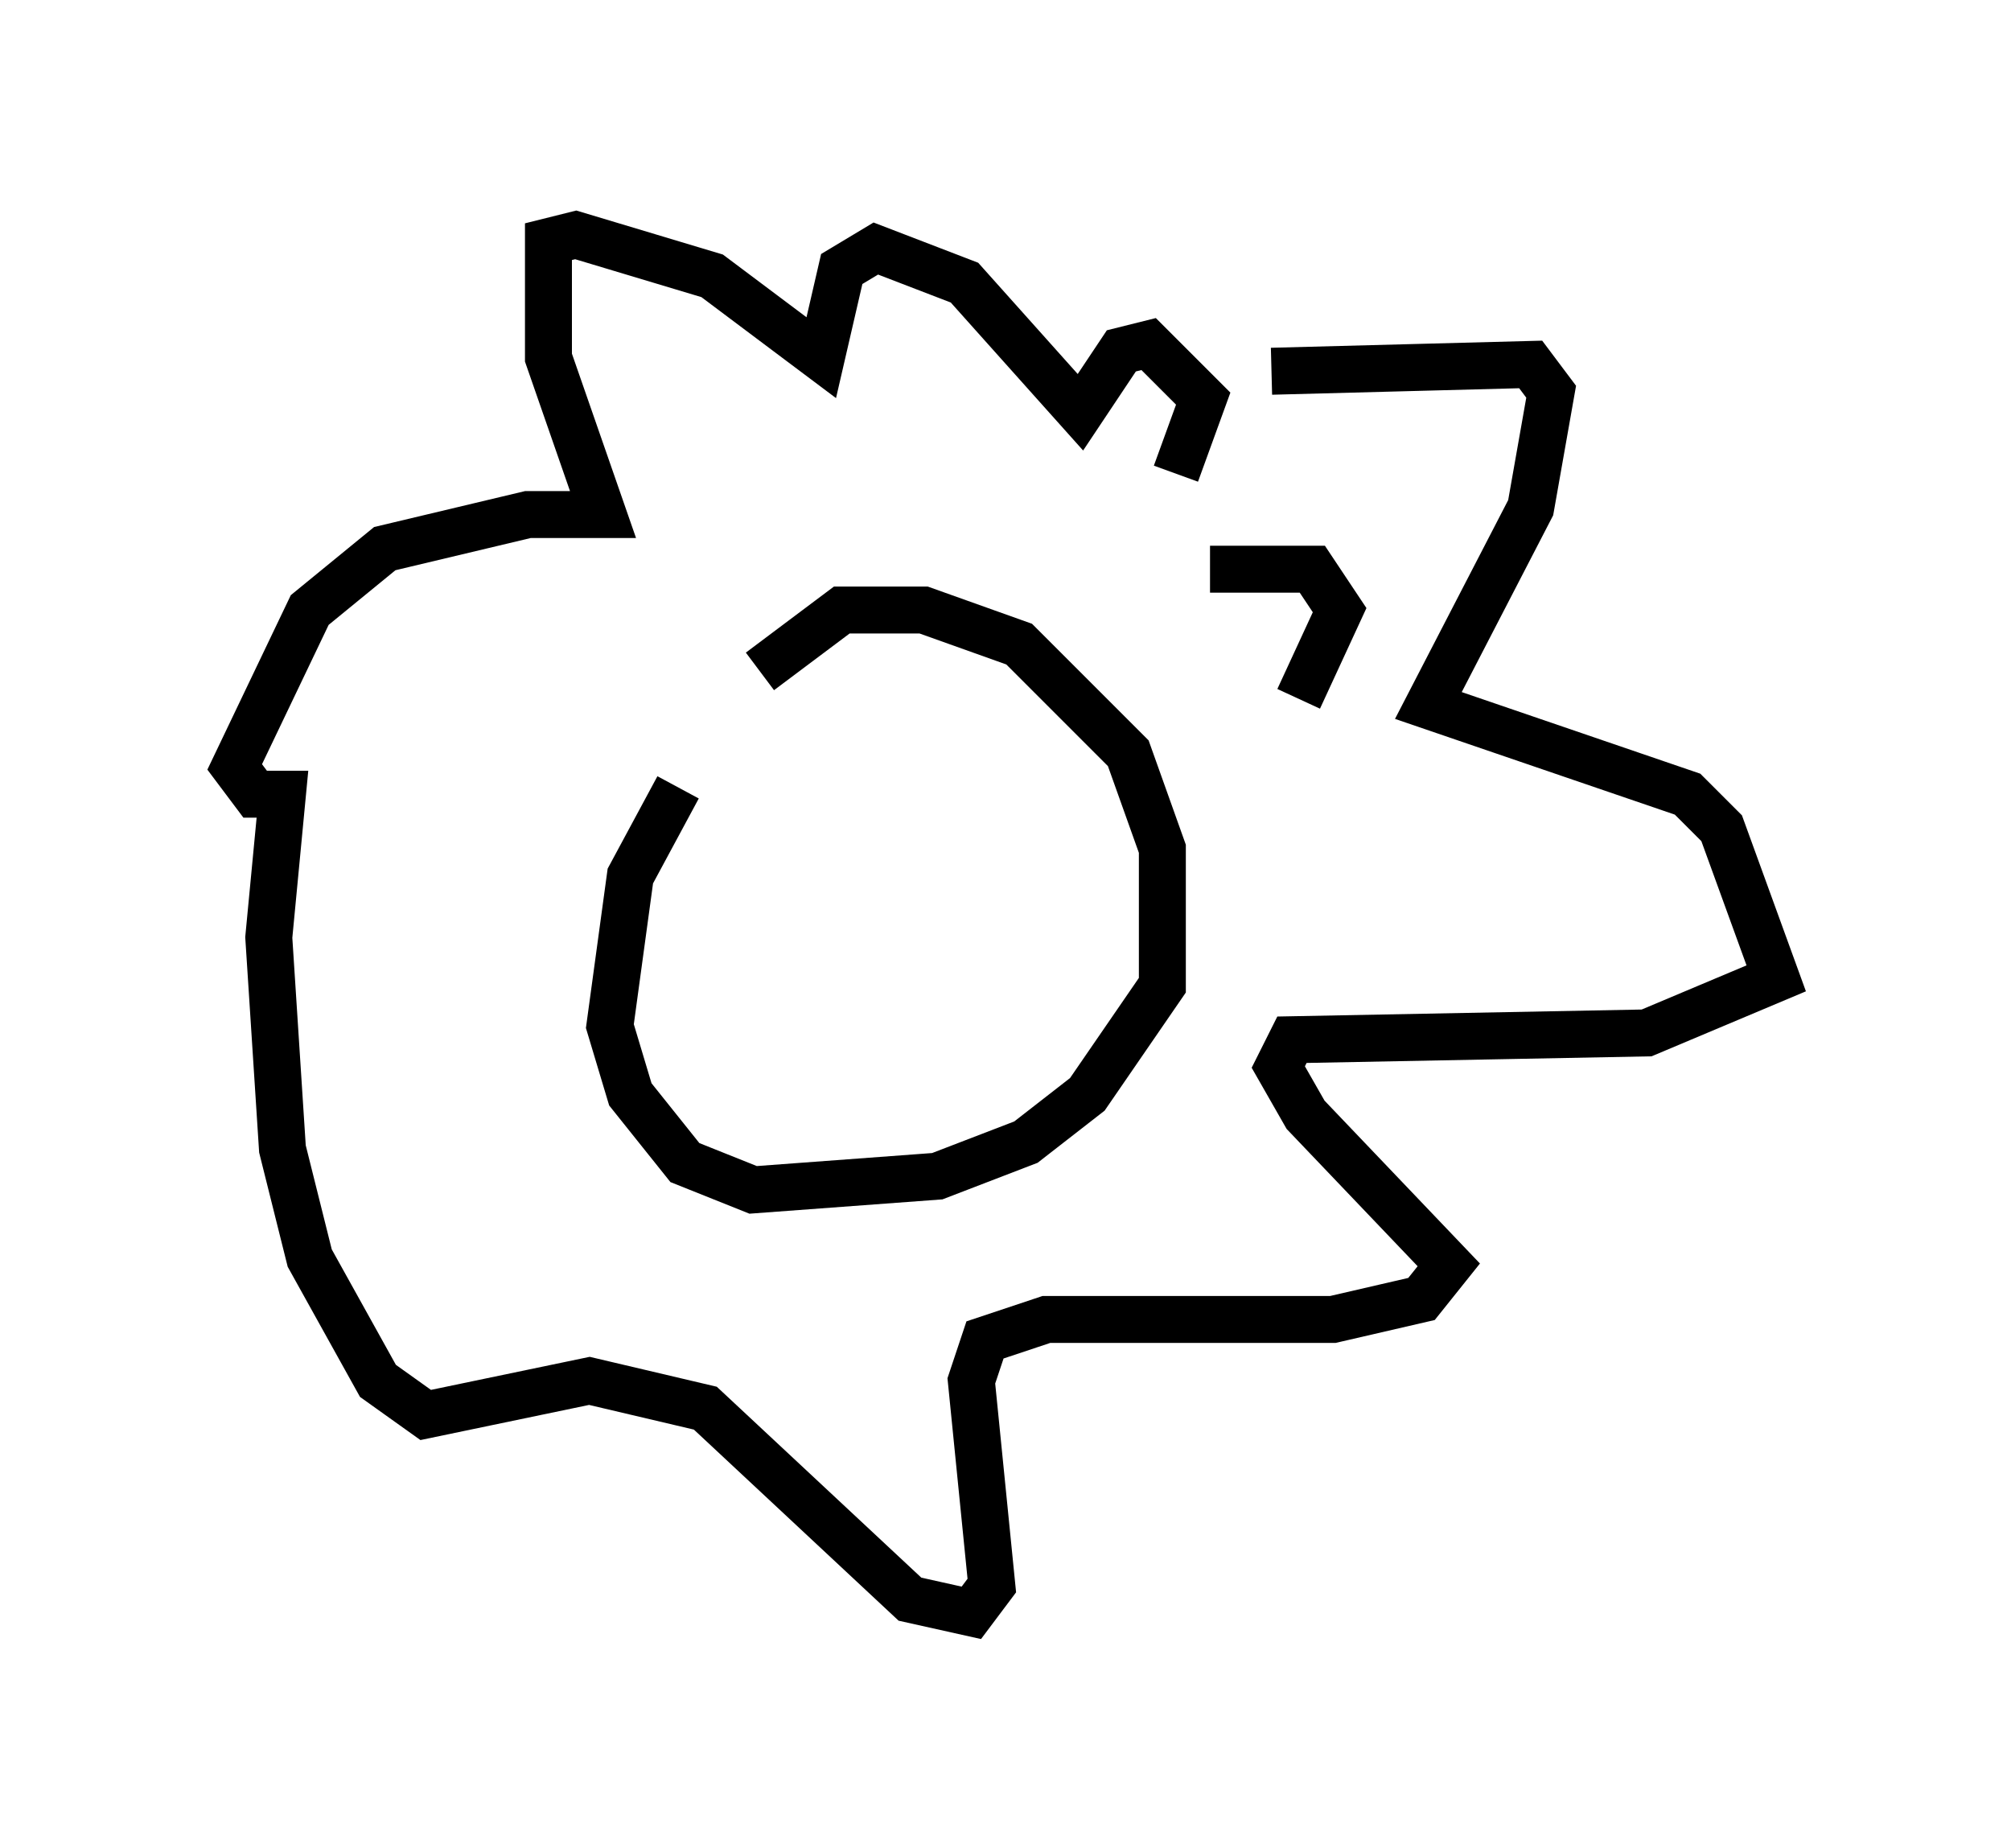 <?xml version="1.0" encoding="utf-8" ?>
<svg baseProfile="full" height="39.341" version="1.1" width="42.827" xmlns="http://www.w3.org/2000/svg" xmlns:ev="http://www.w3.org/2001/xml-events" xmlns:xlink="http://www.w3.org/1999/xlink"><defs /><rect fill="white" height="39.341" width="42.827" x="0" y="0" /><path d="M17.056, 13.86 m-2.615, 2.905 l-1.017, 1.888 -0.436, 3.196 l0.436, 1.453 1.162, 1.453 l1.453, 0.581 3.922, -0.291 l1.888, -0.726 1.307, -1.017 l1.598, -2.324 0.0, -2.905 l-0.726, -2.034 -2.324, -2.324 l-2.034, -0.726 -1.743, 0.0 l-1.743, 1.307 m10.894, -6.391 l5.52, -0.145 0.436, 0.581 l-0.436, 2.469 -2.179, 4.212 l5.52, 1.888 0.726, 0.726 l1.162, 3.196 -2.76, 1.162 l-7.553, 0.145 -0.291, 0.581 l0.581, 1.017 3.05, 3.196 l-0.581, 0.726 -1.888, 0.436 l-6.101, 0.0 -1.307, 0.436 l-0.291, 0.872 0.436, 4.358 l-0.436, 0.581 -1.307, -0.291 l-4.358, -4.067 -2.469, -0.581 l-3.486, 0.726 -1.017, -0.726 l-1.453, -2.615 -0.581, -2.324 l-0.291, -4.503 0.291, -3.05 l-0.581, 0.0 -0.436, -0.581 l1.598, -3.341 1.598, -1.307 l3.05, -0.726 1.598, 0.0 l-1.162, -3.341 0.0, -2.469 l0.581, -0.145 2.905, 0.872 l2.324, 1.743 0.436, -1.888 l0.726, -0.436 1.888, 0.726 l2.469, 2.76 0.872, -1.307 l0.581, -0.145 1.162, 1.162 l-0.581, 1.598 m0.726, 2.034 l2.179, 0.0 0.581, 0.872 l-0.872, 1.888 " fill="none" stroke="black" stroke-width="1" /></svg>